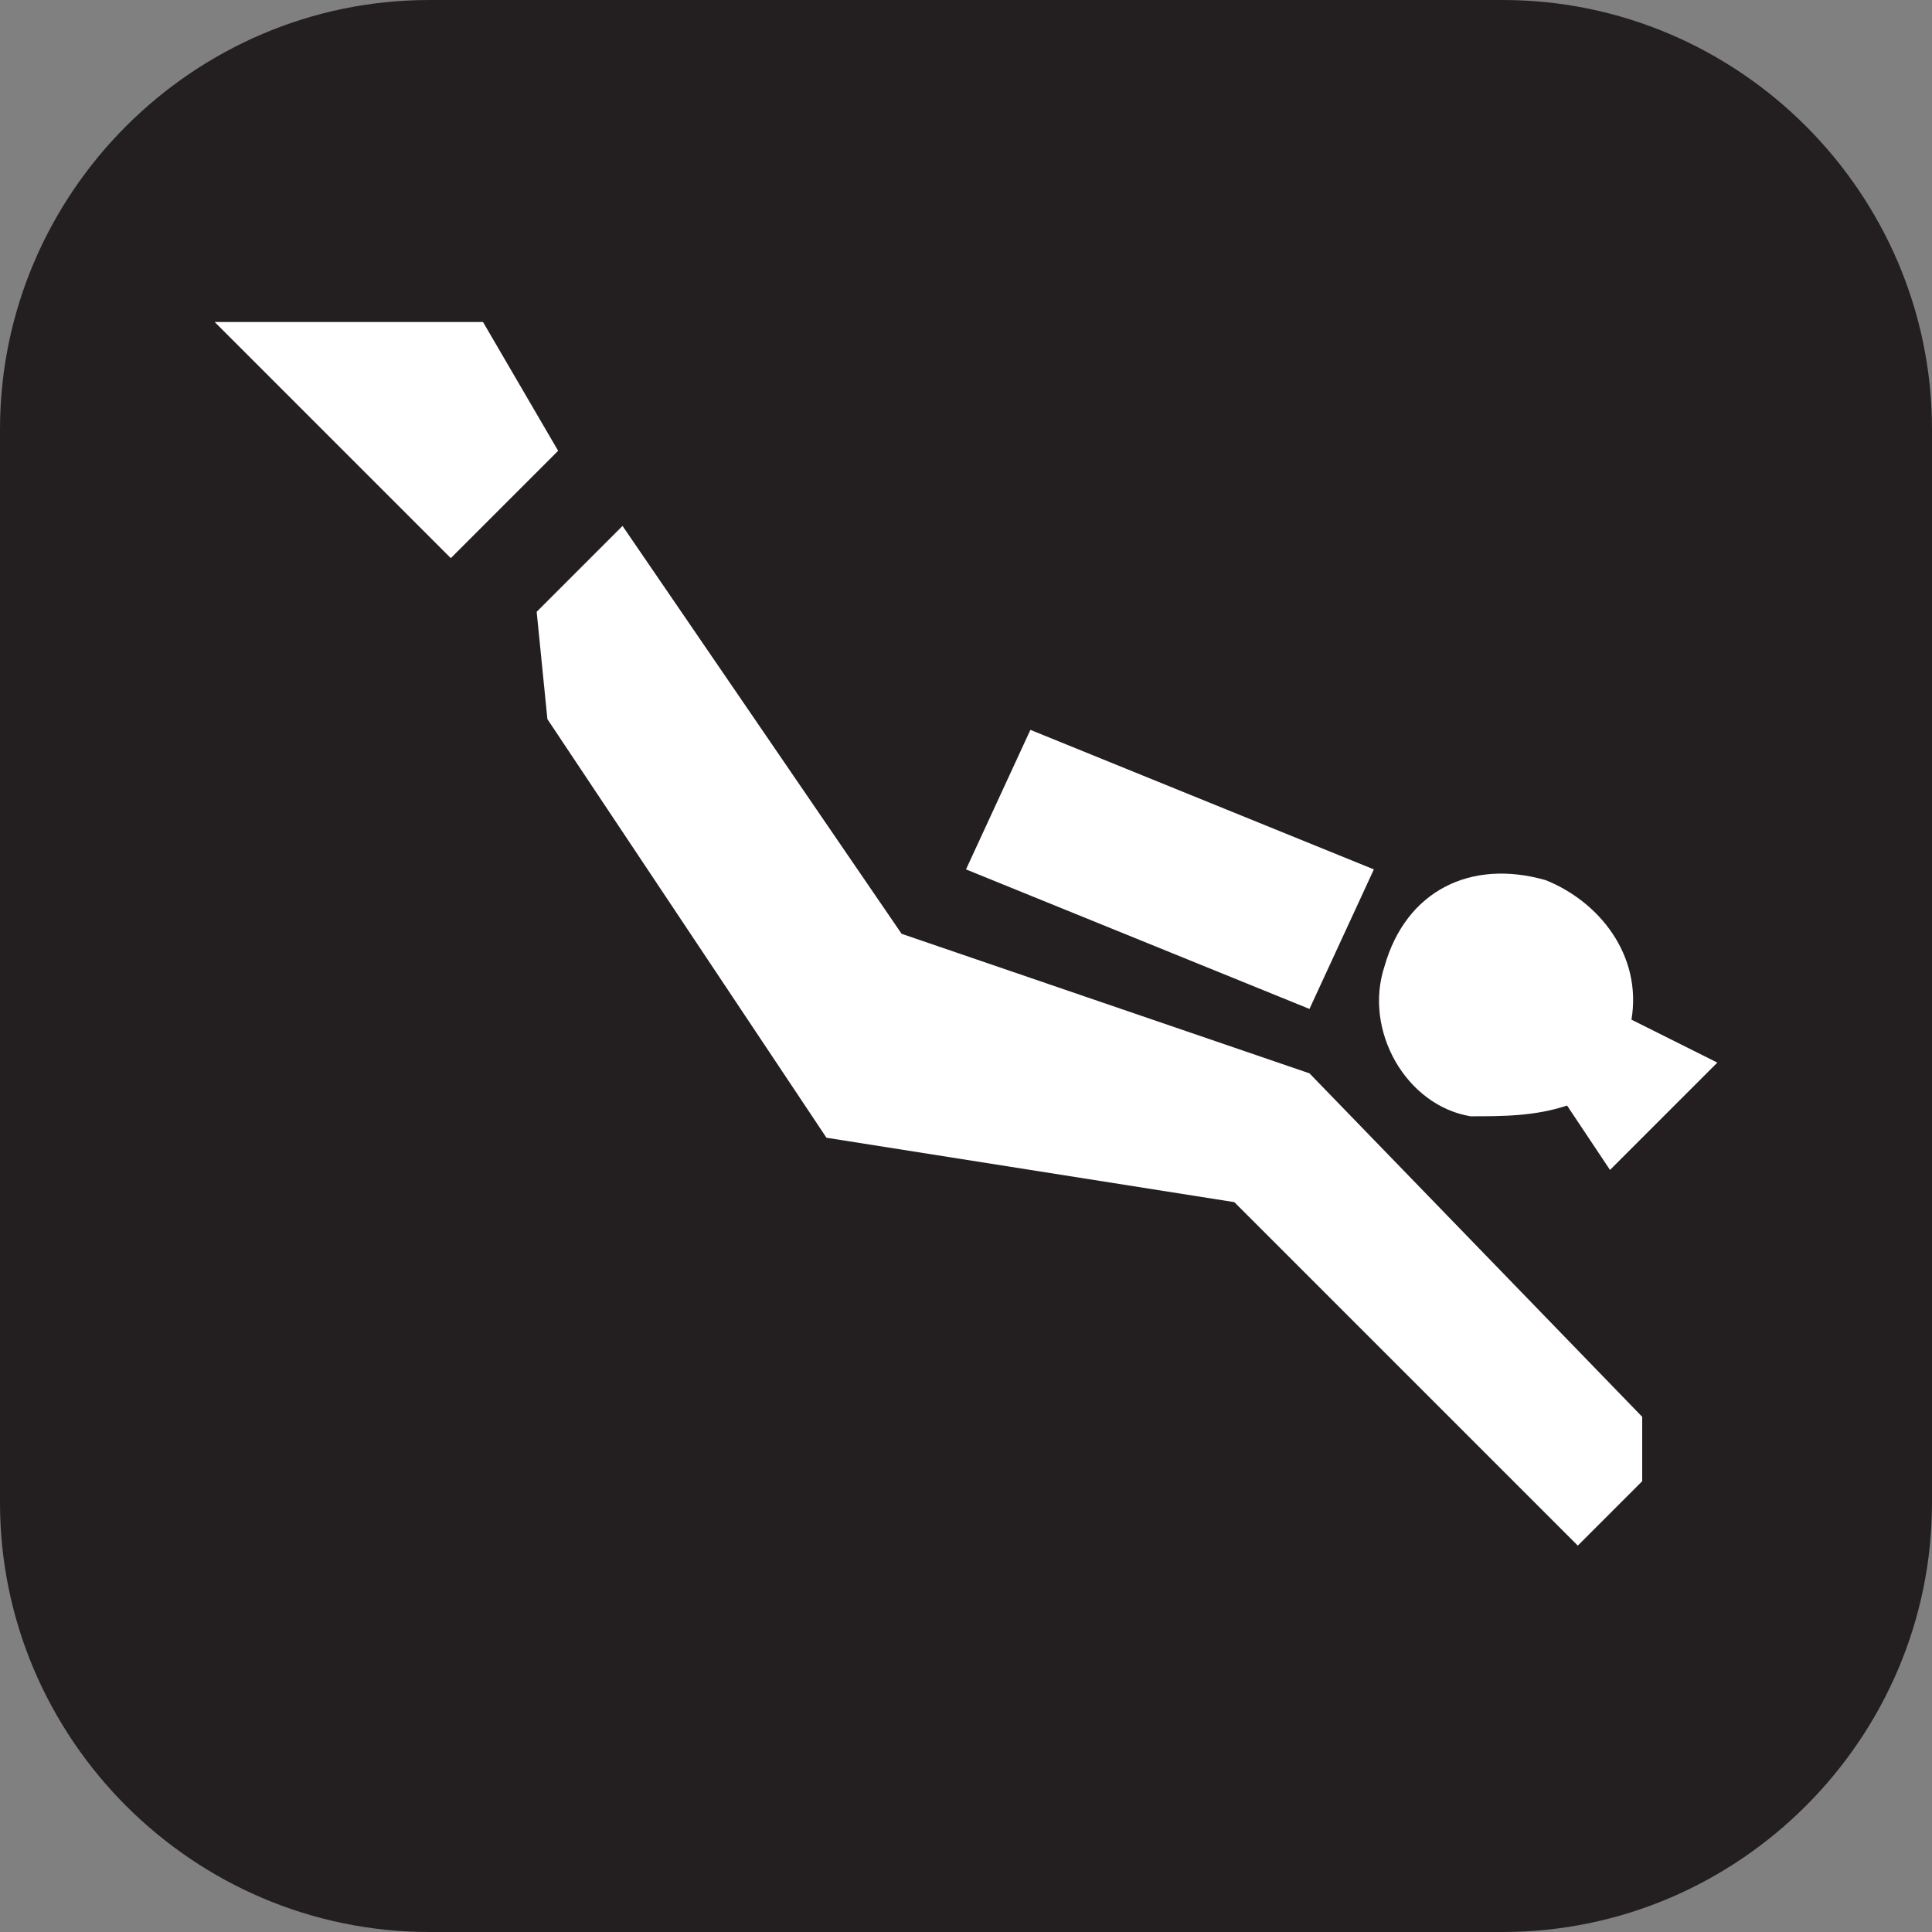 <?xml version="1.0" encoding="utf-8"?>
<!-- Generator: Adobe Illustrator 25.4.1, SVG Export Plug-In . SVG Version: 6.00 Build 0)  -->
<svg version="1.1" id="Layer_1" xmlns="http://www.w3.org/2000/svg" xmlns:xlink="http://www.w3.org/1999/xlink" x="0px" y="0px"
	 width="18px" height="18px" viewBox="0 0 18 18" enable-background="new 0 0 18 18" xml:space="preserve">
<rect x="0" y="0" width="18" height="18" fill="#808080" stroke="none"/>
<path fill="#231F20" d="M4,0h10c2.2,0,4,1.8,4,4v10c0,2.2-1.8,4-4,4H4c-2.2,0-4-1.8-4-4V4C0,1.8,1.8,0,4,0z"/>
<path fill="#FFFFFF" d="M4.5,4.9l0.6-0.6l0.1-0.1L4.5,3H2l1.9,1.9l0.3,0.3L4.5,4.9z M12.2,10L8.4,8.7L5.8,4.9L5,5.7l0.1,1l2.6,3.9
	l3.8,0.6l3.2,3.2l0.6-0.6v-0.6L12.2,10z M9.6,6.8l3.2,1.3l-0.6,1.3L9,8.1L9.6,6.8z M14.6,10.3l0.4,0.6l1-1l-0.8-0.4
	c0.1-0.6-0.3-1.1-0.8-1.3C13.7,8,13.1,8.3,12.9,9c-0.2,0.6,0.2,1.3,0.8,1.4C14,10.4,14.3,10.4,14.6,10.3z"/>
</svg>
